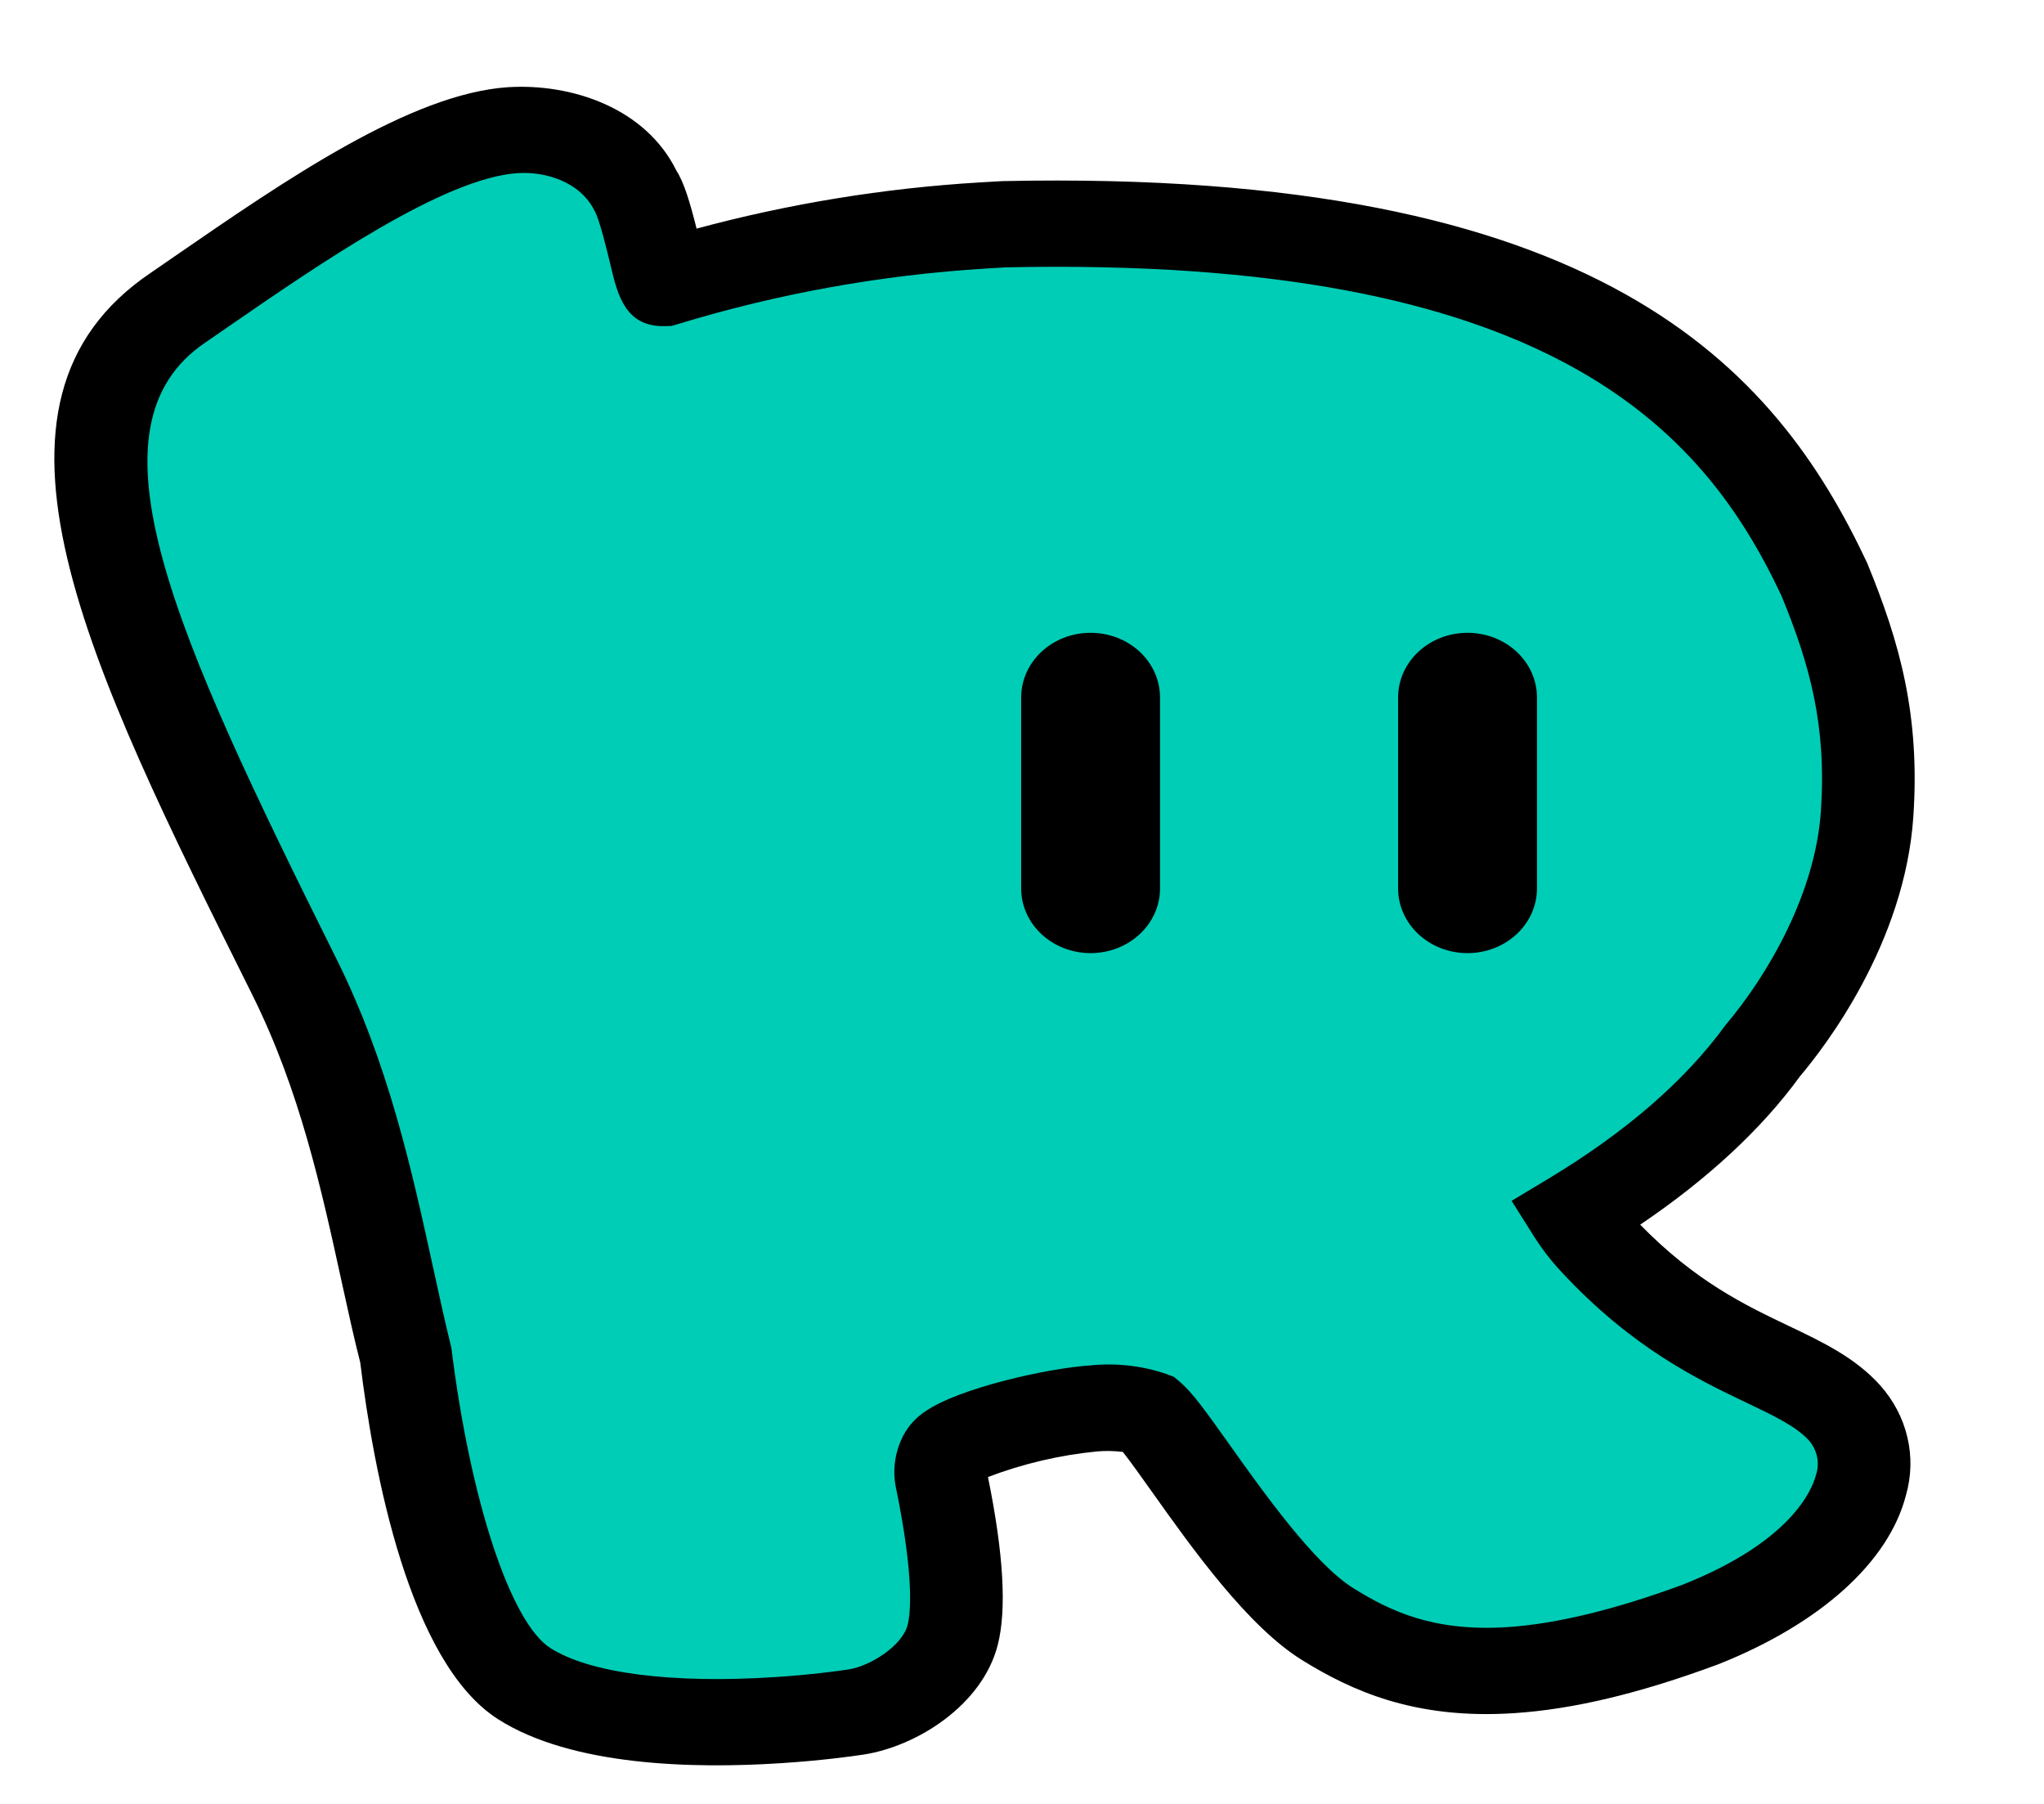 <svg width="34" height="30" viewBox="0 0 34 30" fill="none" xmlns="http://www.w3.org/2000/svg">
<g clip-path="url(#clip0_79:4699)">
<path d="M5.904 20C5.904 20.8 7.711 25.334 8.614 27.5C8.433 27.667 9.048 28.1 12.951 28.5C16.854 28.9 16.384 26 15.661 24.5C16.203 24.167 17.721 23.5 19.456 23.5C21.624 27.5 23.792 28 27.587 27C31.381 26 31.381 24 30.839 23.5C30.297 23 27.045 21.5 25.961 20C34.092 15.001 30.839 11 29.755 9C25.852 1.8 15.48 3.333 10.783 5C10.783 4.667 10.566 3.7 9.698 2.5C8.614 1 3.193 4.5 2.109 5.5C1.025 6.5 1.567 9.5 2.109 10.5C2.651 11.5 5.904 19 5.904 20Z" fill="#00CDB6"/>
<path d="M13.001 29.322C11.524 29.419 9.508 29.37 8.287 28.593C6.805 27.65 6.213 24.469 5.992 22.657C5.896 22.286 5.793 21.818 5.688 21.338C5.344 19.763 4.988 18.134 4.195 16.541C1.456 11.043 -0.708 6.7 2.515 4.532L2.898 4.268C4.742 2.997 6.833 1.556 8.452 1.45C9.505 1.385 10.738 1.792 11.253 2.841C11.376 3.028 11.479 3.37 11.587 3.802C13.121 3.388 14.699 3.13 16.292 3.034L16.675 3.012C26.626 2.8 29.528 6.103 31.058 9.362C31.605 10.691 31.939 11.899 31.827 13.576C31.686 15.691 30.349 17.418 29.942 17.898C29.312 18.767 28.413 19.604 27.283 20.367C28.207 21.313 29.028 21.705 29.756 22.052C30.325 22.323 30.862 22.58 31.276 23.04C31.499 23.291 31.654 23.587 31.728 23.905C31.803 24.223 31.794 24.552 31.704 24.866C31.418 25.978 30.281 27.002 28.585 27.677C27.276 28.163 26.169 28.427 25.183 28.491C23.517 28.6 22.47 28.108 21.666 27.613C20.756 27.052 19.836 25.758 19.164 24.813C18.998 24.579 18.801 24.302 18.677 24.146C18.535 24.129 18.392 24.126 18.25 24.138C17.626 24.199 17.014 24.343 16.434 24.564C16.693 25.837 16.748 26.765 16.596 27.359C16.34 28.355 15.258 29.04 14.369 29.179C14.161 29.211 13.652 29.28 13.001 29.322ZM8.613 2.879C7.387 2.959 5.323 4.382 3.815 5.421L3.423 5.691C1.33 7.099 2.884 10.502 5.592 15.938C6.462 17.683 6.853 19.473 7.198 21.052C7.3 21.52 7.4 21.976 7.508 22.415C7.824 24.968 8.496 26.989 9.156 27.409C9.814 27.827 11.175 28.003 12.893 27.891C13.474 27.853 13.929 27.792 14.114 27.764C14.489 27.705 15.011 27.363 15.097 27.026C15.143 26.845 15.217 26.258 14.897 24.71C14.847 24.43 14.89 24.142 15.02 23.885L15.019 23.881L15.028 23.87C15.112 23.711 15.237 23.574 15.392 23.472C15.951 23.085 17.421 22.754 18.142 22.707C18.568 22.664 18.999 22.713 19.401 22.85L19.527 22.898L19.628 22.983C19.828 23.152 20.035 23.439 20.449 24.021C21.014 24.816 21.868 26.017 22.517 26.416C23.092 26.771 23.812 27.142 25.075 27.06C25.889 27.006 26.872 26.768 27.998 26.351C29.795 25.636 30.142 24.778 30.206 24.532C30.238 24.436 30.246 24.334 30.226 24.234C30.207 24.134 30.162 24.041 30.095 23.961C29.882 23.724 29.517 23.55 29.054 23.329C28.251 22.946 27.15 22.421 25.97 21.149C25.8 20.967 25.649 20.771 25.518 20.564L25.144 19.971L25.764 19.598C27.043 18.828 28.031 17.971 28.7 17.051C29.427 16.192 30.199 14.837 30.289 13.487C30.384 12.065 30.108 11.063 29.633 9.908C28.321 7.114 25.751 4.254 16.735 4.446L16.4 4.466C14.655 4.573 12.931 4.884 11.27 5.392L11.169 5.421L11.064 5.424C10.403 5.442 10.274 4.904 10.16 4.428C10.104 4.194 9.973 3.646 9.889 3.504C9.644 3.014 9.064 2.851 8.613 2.879L8.613 2.879Z" fill="black"/>
<path d="M19.296 11.6C19.296 11.005 18.779 10.524 18.141 10.524C17.503 10.524 16.986 11.005 16.986 11.6V14.775C16.986 15.369 17.503 15.851 18.141 15.851C18.779 15.851 19.296 15.369 19.296 14.775V11.6Z" fill="black"/>
<path d="M25.566 11.6C25.566 11.005 25.049 10.524 24.411 10.524C23.773 10.524 23.256 11.005 23.256 11.6V14.775C23.256 15.369 23.773 15.851 24.411 15.851C25.049 15.851 25.566 15.369 25.566 14.775V11.6Z" fill="black"/>
</g>
<defs>
<clipPath id="clip0_79:4699">
<rect width="32.525" height="30" fill="white" transform="translate(0.483)"/>
</clipPath>
</defs>
</svg>
